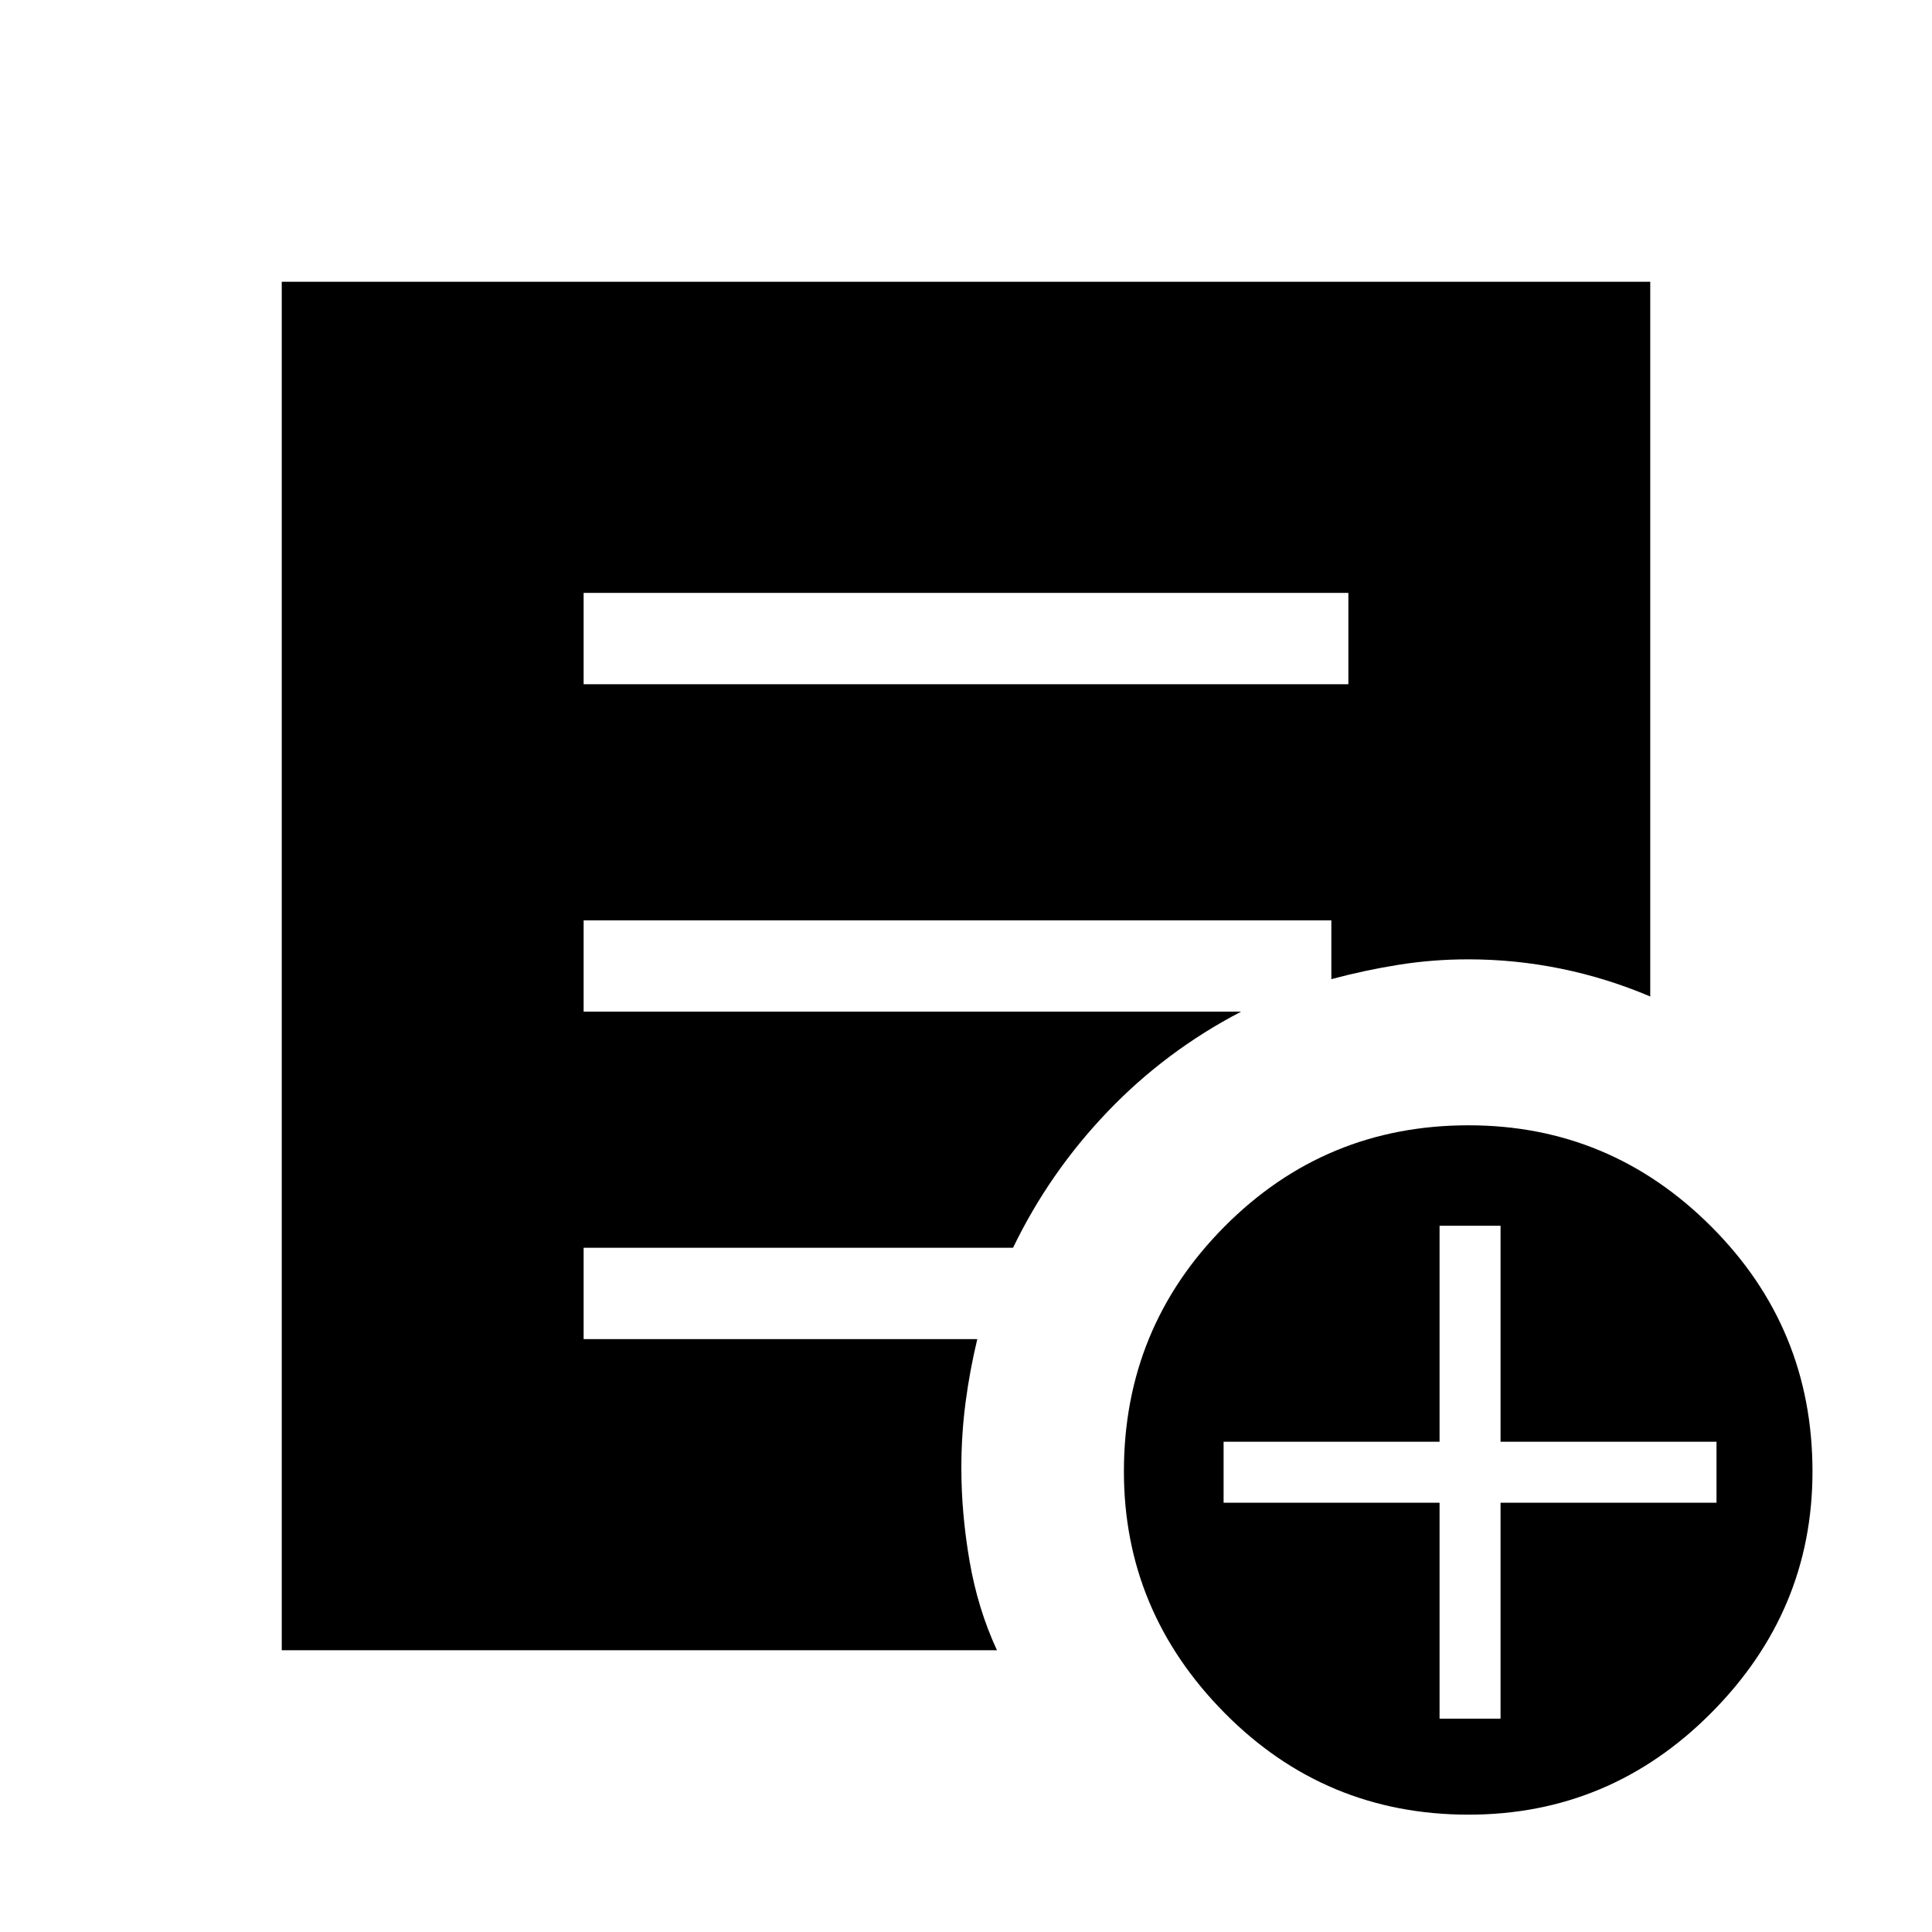 <svg xmlns="http://www.w3.org/2000/svg" width="48" height="48" viewBox="0 96 960 960"><path d="M290.001 436h379.998v-45.384H290.001V436Zm439.722 561.691q-71.276 0-121.268-50.572-49.992-50.571-49.992-119.96 0-71.389 49.992-121.697 49.992-50.307 121.268-50.307 70.276 0 120.584 50.307 50.307 50.308 50.307 121.697 0 69.389-50.307 119.96-50.308 50.572-120.584 50.572ZM715.307 950h30.308V842.692h107.307v-30.307H745.615V705.077h-30.308v107.308H608v30.307h107.307V950Zm-575.306-34.001V236.001h679.998v355.152q-21.539-9.154-44.308-13.807-22.769-4.654-46.153-4.654-17.664 0-34.649 2.718-16.986 2.718-33.352 7.128v-29.23H290.001v45.384h326.691q-37.539 19.538-66.423 49.769-28.885 30.231-46.885 67.539H290.001v45.384h195.614q-3.769 15.692-5.846 31.577-2.077 15.885-2.077 32.577 0 22.461 4.077 46.153 4.076 23.693 13.615 44.308H140.001Z"/></svg>